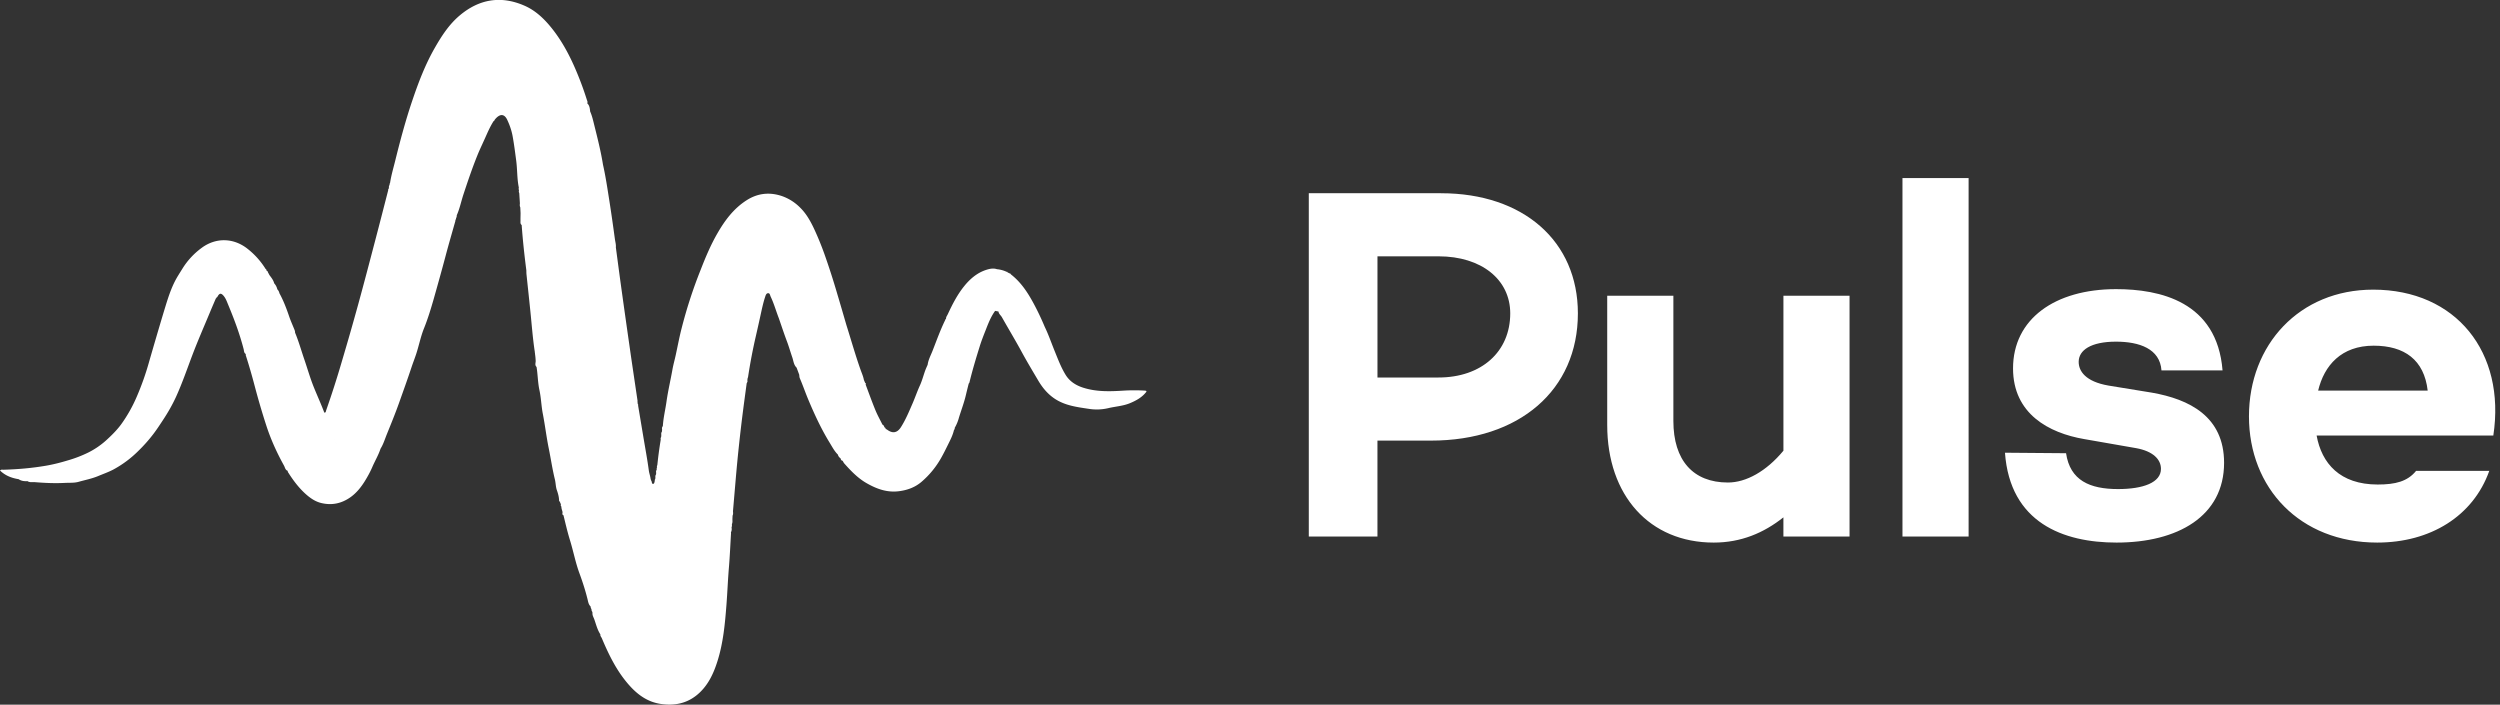 <svg xmlns="http://www.w3.org/2000/svg" fill="none" viewBox="0 0 149 42"><rect x="0" y="0" width="149" height="42" fill="#333333" stroke="none"/><g clip-path="url(#a)"><path d="M68.233 23.28a10.704 10.704 0 0 0-1.247 0c-.812.052-1.62.08-2.41-.168-.436-.136-.814-.368-1.06-.763-.28-.454-.466-.955-.666-1.446-.193-.476-.36-.964-.585-1.427a16 16 0 0 0-.66-1.387c-.355-.659-.76-1.277-1.362-1.741 0-.025-.013-.04-.039-.04l-.16-.076c0-.028-.012-.04-.04-.027a1.72 1.72 0 0 0-.582-.16c-.234-.08-.475-.018-.682.052-.523.179-.937.537-1.279.964-.406.504-.7 1.08-.971 1.663-.042.092-.117.174-.105.286h-.001c-.028-.001-.04.01-.036.038-.297.6-.522 1.232-.765 1.853-.108.276-.255.54-.295.839-.049.113-.102.224-.144.34-.108.298-.187.61-.318.896-.161.35-.283.715-.436 1.067-.21.482-.41.97-.693 1.414-.226.357-.512.394-.838.14-.02-.015-.047-.017-.07-.024-.002-.058-.034-.093-.085-.111-.005-.075-.047-.122-.11-.155-.146-.294-.307-.582-.43-.886-.203-.496-.383-1-.572-1.503.016-.033.041-.069-.021-.081-.029-.065-.055-.13-.083-.194-.038-.209-.125-.4-.195-.596-.314-.889-.57-1.795-.853-2.693-.182-.625-.362-1.251-.55-1.875a44.702 44.702 0 0 0-.75-2.325 17.833 17.833 0 0 0-.612-1.499c-.217-.463-.467-.913-.83-1.271a2.846 2.846 0 0 0-1.1-.7c-.743-.248-1.444-.167-2.096.249-.776.494-1.309 1.212-1.758 1.998-.392.683-.697 1.41-.982 2.143a27.88 27.88 0 0 0-1.138 3.495c-.132.51-.228 1.029-.34 1.544-.063.303-.15.599-.205.905-.113.639-.264 1.27-.355 1.912-.068.49-.19.97-.218 1.466-.06.064-.056.14-.044.217l-.014.122c-.048.057-.039.124-.034.19l-.01.122a.18.18 0 0 0-.023.151 23.952 23.952 0 0 0-.205 1.532c-.03.034-.03.072-.014.111a.293.293 0 0 0-.021.164c-.054.055-.04.122-.033.188a1.472 1.472 0 0 0-.008.086c-.047.056-.042.122-.038.188l-.009.084c-.026.033-.037.069-.026.111-.027.064-.02.17-.099.175-.093.008-.065-.107-.1-.164-.022-.037-.034-.083-.05-.123-.02-.174-.084-.335-.108-.51-.088-.654-.209-1.303-.318-1.954l-.321-1.92c.012-.033.009-.06-.02-.084-.006-.05-.01-.1-.017-.15.002-.013.007-.027.005-.04-.15-1.021-.304-2.044-.451-3.066a765.59 765.59 0 0 1-.534-3.78c-.106-.767-.206-1.535-.309-2.303.017-.171-.036-.334-.058-.5-.106-.782-.217-1.564-.34-2.345-.11-.697-.214-1.396-.369-2.085-.124-.774-.315-1.536-.505-2.296-.074-.294-.136-.593-.26-.873-.018-.178-.034-.358-.178-.493L35 6.15c.04-.074-.004-.14-.024-.205a18.628 18.628 0 0 0-.495-1.382c-.404-1.01-.885-1.979-1.562-2.838-.452-.572-.971-1.08-1.641-1.378-1.407-.622-2.71-.413-3.886.58-.63.533-1.071 1.215-1.474 1.919-.574 1-.983 2.077-1.352 3.169-.398 1.178-.718 2.378-1.016 3.584-.108.435-.236.865-.303 1.31a.128.128 0 0 0-.025.115c-.033.035-.05.072-.039.12-.006.038-.012.077-.02.115-.031.018-.031.048-.027.081-.245.951-.487 1.902-.737 2.852-.346 1.32-.691 2.642-1.053 3.96-.314 1.14-.64 2.277-.978 3.411a57.09 57.09 0 0 1-.93 2.897c-.02.057-.01.14-.11.132-.192-.513-.421-1.01-.626-1.518-.22-.544-.379-1.114-.571-1.67-.181-.528-.33-1.066-.546-1.58.006-.102-.043-.188-.078-.277-.093-.227-.192-.45-.272-.684-.162-.476-.339-.945-.582-1.386a.453.453 0 0 0-.124-.233.785.785 0 0 0-.187-.358c-.047-.191-.17-.338-.283-.491l.04.156-.04-.156c-.03-.055-.059-.112-.09-.166-.005-.04-.022-.07-.061-.082l-.03-.036c.006-.04-.015-.064-.048-.081a4.612 4.612 0 0 0-1.068-1.195c-.834-.667-1.9-.693-2.754-.053a4.39 4.39 0 0 0-1.13 1.221c-.16.26-.328.512-.466.786-.316.633-.5 1.314-.708 1.986a306.736 306.736 0 0 0-.809 2.756 16.254 16.254 0 0 1-.75 2.125 8.624 8.624 0 0 1-.914 1.621c-.27.37-.593.685-.928.989a4.82 4.82 0 0 1-1.04.704 7.371 7.371 0 0 1-1.23.472c-.42.127-.84.235-1.269.31-.846.147-1.7.219-2.557.244-.065.001-.142-.025-.206.047.314.305.693.45 1.11.516.16.11.339.128.525.117.14.093.3.049.45.061.59.049 1.181.075 1.774.044.278-.014.569.01.83-.066.386-.11.781-.184 1.16-.342.302-.127.616-.236.905-.388a6.42 6.42 0 0 0 1.481-1.101c.327-.318.628-.654.904-1.017.203-.265.383-.543.567-.822.301-.453.571-.926.795-1.417.362-.8.647-1.631.958-2.453.326-.86.696-1.705 1.05-2.554.115-.279.235-.554.354-.833.018-.006.03-.017.025-.039l.006-.01c.048-.012.062-.05.086-.091.107-.185.204-.182.345-.018.132.155.196.346.271.526.361.867.69 1.744.925 2.655.025.095.012.227.13.288-.002.025-.013.051-.005.073.195.605.371 1.217.533 1.834.207.782.434 1.56.683 2.329.27.84.635 1.642 1.063 2.414.06.106.073.263.223.313-.008.054.025.095.053.137.281.441.595.856.98 1.211.282.258.592.48.965.57.626.151 1.207.032 1.74-.345.363-.258.633-.599.86-.965.165-.267.32-.548.446-.842.156-.364.364-.705.487-1.085.167-.266.256-.566.373-.856.247-.61.497-1.22.719-1.841.254-.715.513-1.43.752-2.151.086-.26.187-.515.273-.774.17-.51.27-1.045.47-1.543.23-.571.41-1.16.578-1.746.242-.854.482-1.711.71-2.57.184-.698.387-1.39.583-2.084l.007-.081c.047-.028.033-.075.036-.117.035-.016.04-.044.035-.079l.009-.076c.176-.398.26-.825.395-1.235.256-.776.517-1.55.823-2.309.143-.358.314-.707.471-1.06.153-.341.3-.685.503-1.001.051-.015.055-.068.081-.1.297-.362.562-.337.73.017.144.305.257.628.32.959.091.49.152.988.218 1.483.07.531.046 1.073.156 1.603a.244.244 0 0 0 .01.156c-.013.057-.016.113.015.165l.039.618c-.008.08-.017.16.023.236.007.117.011.233.017.35-.001.147-.007.293-.004.44.001.092-.024.195.07.264.064.903.162 1.802.278 2.7.003.079 0 .157.008.233.078.743.159 1.485.234 2.228.083.81.142 1.624.267 2.43-.006.012-.005.023.003.032l.008.083a3.415 3.415 0 0 1 .034.352c.02.135-.073.284.055.402.075.459.073.926.172 1.383.1.462.11.936.2 1.402.134.687.215 1.383.355 2.07.125.613.214 1.234.364 1.842.053.213.048.443.12.648.067.192.12.38.131.582.002.044-.009.095.058.1l-.003.011.01.006c-.008.047 0 .086.046.113l-.005.042c-.012.047-.006.09.033.122-.008.11.04.207.063.308.022.07-.053.166.06.21.122.497.236.996.388 1.488.201.65.326 1.325.562 1.966.186.505.351 1.017.482 1.541.038.149.056.32.183.438.008.055.012.11.051.153.007.055.002.111.044.154l.02.073c-.02.149.066.27.111.402.106.3.18.615.36.886-.02.093.054.154.085.228.372.882.784 1.743 1.38 2.5.558.707 1.209 1.281 2.138 1.417.897.132 1.701-.066 2.363-.726.503-.5.785-1.124.998-1.785.354-1.102.46-2.25.548-3.396.057-.746.086-1.495.148-2.243.056-.674.084-1.35.125-2.026l-.006-.055a.393.393 0 0 0 .037-.281.416.416 0 0 0 .02-.205c.049-.097.032-.2.032-.304l.01-.205c.044-.086.029-.176.024-.267l.158-1.846a97.35 97.35 0 0 1 .443-4.155c.069-.541.144-1.083.216-1.622.028-.05.062-.1.04-.163.003-.038.006-.077.011-.114.011-.038.027-.074.033-.113a32.36 32.36 0 0 1 .46-2.409c.102-.444.202-.892.299-1.338.073-.334.145-.668.252-.993.033-.1.063-.222.172-.235.12-.012.122.122.163.207.198.413.318.856.484 1.28.162.469.317.941.493 1.406.115.307.203.623.31.93.072.207.083.447.257.613l.156.419c.01.07.008.145.034.208.187.431.337.879.52 1.31.368.875.768 1.736 1.266 2.546.148.242.28.499.486.702l.003.008c.02.096.086.16.157.22l.008.01c.008.07.042.117.116.13.032.055.057.117.1.163.393.44.799.866 1.317 1.165.604.347 1.234.579 1.949.483.495-.065.946-.228 1.331-.556a5.275 5.275 0 0 0 1.173-1.429c.148-.262.28-.528.413-.8.141-.284.286-.564.355-.878h-.005c.053-.017.052-.058.04-.102a2.5 2.5 0 0 0 .258-.623c.14-.455.311-.9.419-1.367.051-.22.107-.438.162-.657.014-.022.038-.04.042-.064.175-.721.389-1.433.61-2.142.105-.342.238-.675.37-1.01.152-.39.304-.778.553-1.119l.199.038c.018.144.14.227.206.342.39.692.8 1.37 1.178 2.067.311.574.648 1.133.98 1.696.254.433.564.81.992 1.095.62.411 1.335.497 2.033.602a3 3 0 0 0 1.154-.042c.43-.103.879-.124 1.295-.297.356-.149.687-.327.937-.63.055-.06.081-.11-.05-.118ZM19.93 26.23c-.019-.07-.03-.14-.058-.204.027.064.04.136.058.204.11.214.22.431.334.644-.114-.213-.223-.428-.334-.644Zm23.546 5.785Z" fill="#fff"/></g><path d="M85.887 11.516h-7.883v20.461h4.092V26.26h3.19c5.265 0 8.756-3.009 8.756-7.583 0-4.302-3.25-7.16-8.155-7.16Zm-.15 10.983h-3.64v-7.222h3.64c2.558 0 4.273 1.385 4.273 3.4 0 2.287-1.716 3.822-4.273 3.822Zm20.555-4.875v9.238c-1.023 1.234-2.226 1.896-3.309 1.896-2.077 0-3.25-1.324-3.25-3.671v-7.463H95.79v7.703c0 4.213 2.528 7.011 6.349 7.011 1.625 0 2.979-.572 4.152-1.504v1.143h3.942V17.624h-3.942Zm7.095-7.01v21.363h3.942V10.614h-3.942Zm9.75 16.398-3.641-.03c.301 4.183 3.49 5.356 6.65 5.356 3.64 0 6.409-1.565 6.409-4.754 0-2.768-2.077-3.791-4.303-4.182l-2.588-.422c-1.384-.24-1.775-.872-1.775-1.414 0-.692.722-1.203 2.226-1.203 1.385 0 2.618.42 2.709 1.715h3.64c-.331-4.123-3.761-4.845-6.349-4.845-3.64 0-6.138 1.776-6.138 4.724 0 2.708 2.137 3.852 4.243 4.213l3.099.541c.993.181 1.474.662 1.474 1.234 0 .813-1.053 1.204-2.557 1.204-1.685 0-2.859-.512-3.099-2.137Zm18.303-9.749c-4.393 0-7.402 3.28-7.402 7.553s3.039 7.522 7.643 7.522c3.159 0 5.717-1.565 6.68-4.273h-4.363c-.512.632-1.234.813-2.287.813-2.257 0-3.34-1.264-3.641-2.919h10.532c.752-4.965-2.227-8.696-7.162-8.696Zm.03 3.34c1.836 0 3.009.843 3.22 2.678h-6.529c.361-1.504 1.384-2.678 3.309-2.678Z" fill="#fff"/><defs><clipPath id="a"><path d="M0 0h68.328v42H0z" fill="#fff"/></clipPath></defs></svg>